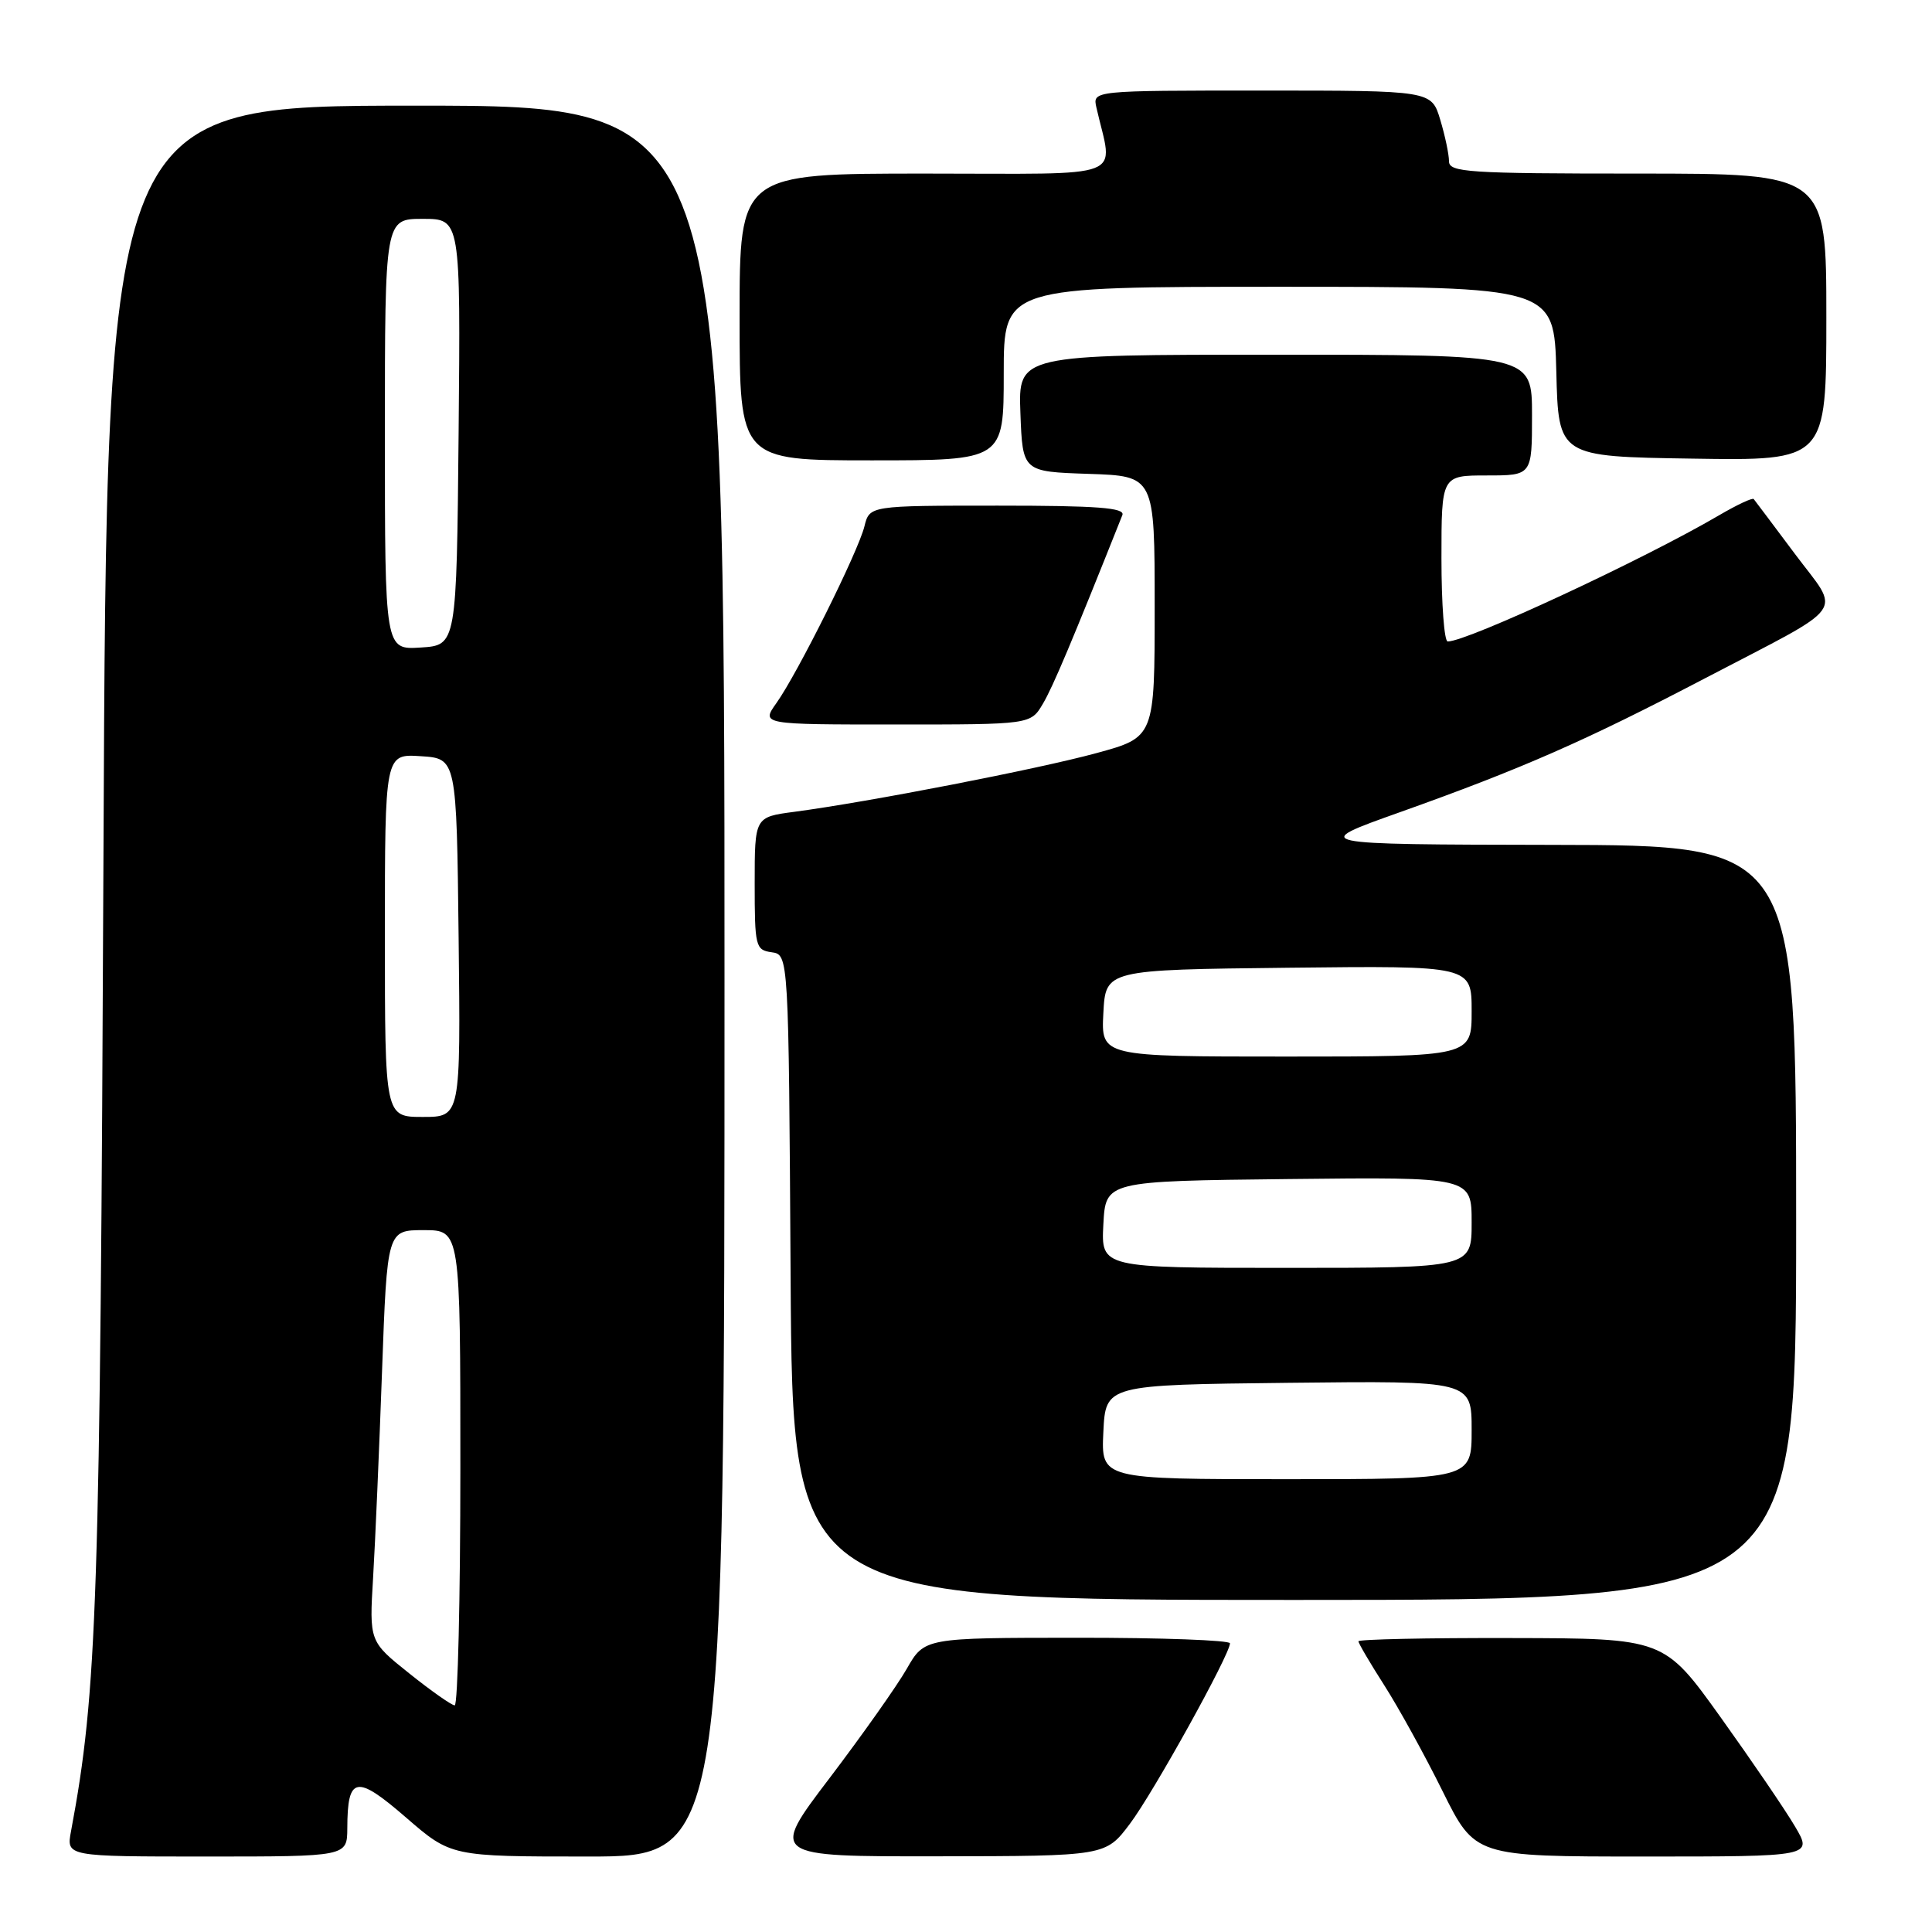 <?xml version="1.0" encoding="UTF-8" standalone="no"?>
<!DOCTYPE svg PUBLIC "-//W3C//DTD SVG 1.1//EN" "http://www.w3.org/Graphics/SVG/1.1/DTD/svg11.dtd" >
<svg xmlns="http://www.w3.org/2000/svg" xmlns:xlink="http://www.w3.org/1999/xlink" version="1.1" viewBox="0 0 256 256">
 <g >
 <path fill="currentColor"
d=" M 46.02 242.25 C 46.04 235.32 47.20 235.11 53.80 240.83 C 59.77 246.00 59.77 246.00 77.89 246.00 C 96.00 246.00 96.00 246.00 96.00 130.00 C 96.00 14.00 96.00 14.00 55.07 14.00 C 14.14 14.00 14.14 14.00 13.71 113.25 C 13.27 212.61 12.89 224.06 9.41 242.65 C 8.78 246.00 8.78 246.00 27.39 246.00 C 46.00 246.00 46.00 246.00 46.02 242.25 Z  M 149.72 241.66 C 152.82 237.55 162.94 219.29 162.98 217.75 C 162.99 217.34 153.89 217.00 142.75 217.01 C 122.50 217.02 122.50 217.02 120.16 221.11 C 118.87 223.37 114.26 229.89 109.92 235.61 C 102.02 246.00 102.02 246.00 124.26 245.97 C 146.50 245.94 146.50 245.94 149.72 241.66 Z  M 237.85 242.02 C 236.56 239.82 232.12 233.32 228.00 227.56 C 220.50 217.09 220.50 217.09 200.25 217.05 C 189.11 217.02 180.00 217.22 180.00 217.48 C 180.00 217.74 181.54 220.37 183.43 223.32 C 185.31 226.26 188.79 232.57 191.15 237.34 C 195.45 246.00 195.45 246.00 217.82 246.00 C 240.20 246.00 240.20 246.00 237.85 242.02 Z  M 238.00 162.00 C 238.00 112.00 238.00 112.00 205.75 111.95 C 173.50 111.89 173.50 111.89 185.50 107.62 C 201.66 101.86 210.02 98.19 225.94 89.87 C 245.19 79.81 243.93 81.55 237.84 73.40 C 235.00 69.61 232.55 66.33 232.38 66.13 C 232.22 65.92 230.16 66.89 227.80 68.27 C 217.77 74.15 194.44 85.00 191.83 85.00 C 191.37 85.00 191.00 80.05 191.00 74.00 C 191.00 63.00 191.00 63.00 197.00 63.00 C 203.00 63.00 203.00 63.00 203.00 55.00 C 203.00 47.00 203.00 47.00 168.96 47.00 C 134.92 47.00 134.92 47.00 135.21 54.75 C 135.50 62.50 135.50 62.50 144.25 62.79 C 153.00 63.08 153.00 63.08 153.00 80.38 C 153.00 97.69 153.00 97.69 145.25 99.80 C 137.47 101.92 115.07 106.27 105.25 107.57 C 100.00 108.26 100.00 108.26 100.00 117.06 C 100.00 125.43 100.11 125.88 102.25 126.18 C 104.50 126.50 104.50 126.50 104.76 169.25 C 105.02 212.00 105.02 212.00 171.51 212.00 C 238.00 212.00 238.00 212.00 238.00 162.00 Z  M 138.19 93.25 C 139.53 90.99 142.06 84.97 148.72 68.25 C 149.10 67.28 145.41 67.00 132.22 67.00 C 115.22 67.00 115.22 67.00 114.54 69.75 C 113.72 73.09 105.68 89.23 102.88 93.16 C 100.86 96.00 100.86 96.00 118.72 96.00 C 136.57 96.00 136.57 96.00 138.19 93.25 Z  M 133.00 49.50 C 133.00 38.00 133.00 38.00 169.47 38.00 C 205.93 38.00 205.93 38.00 206.22 49.25 C 206.50 60.50 206.50 60.50 224.25 60.77 C 242.00 61.05 242.00 61.05 242.00 42.02 C 242.00 23.00 242.00 23.00 217.00 23.00 C 194.53 23.00 192.00 22.83 192.00 21.37 C 192.00 20.47 191.48 17.99 190.84 15.87 C 189.68 12.00 189.68 12.00 167.23 12.00 C 144.77 12.00 144.77 12.00 145.28 14.25 C 147.48 23.96 149.98 23.00 122.62 23.00 C 98.00 23.00 98.00 23.00 98.00 42.00 C 98.00 61.00 98.00 61.00 115.50 61.00 C 133.00 61.00 133.00 61.00 133.00 49.50 Z  M 54.21 221.72 C 48.93 217.50 48.93 217.50 49.44 209.00 C 49.72 204.32 50.25 192.06 50.62 181.75 C 51.30 163.00 51.30 163.00 56.15 163.00 C 61.00 163.00 61.00 163.00 61.00 194.50 C 61.00 211.82 60.66 225.99 60.25 225.97 C 59.84 225.96 57.12 224.05 54.21 221.72 Z  M 51.00 123.95 C 51.00 99.89 51.00 99.89 55.75 100.20 C 60.50 100.50 60.50 100.50 60.77 124.25 C 61.04 148.00 61.04 148.00 56.02 148.00 C 51.00 148.00 51.00 148.00 51.00 123.95 Z  M 51.00 57.55 C 51.00 29.00 51.00 29.00 56.02 29.00 C 61.03 29.00 61.03 29.00 60.77 57.25 C 60.50 85.50 60.50 85.50 55.75 85.80 C 51.00 86.11 51.00 86.11 51.00 57.55 Z  M 146.20 189.75 C 146.50 183.50 146.50 183.50 170.75 183.23 C 195.00 182.96 195.00 182.96 195.00 189.48 C 195.00 196.00 195.00 196.00 170.45 196.00 C 145.90 196.00 145.90 196.00 146.20 189.75 Z  M 146.20 162.25 C 146.50 156.50 146.50 156.50 170.75 156.23 C 195.00 155.96 195.00 155.96 195.00 161.98 C 195.00 168.00 195.00 168.00 170.45 168.00 C 145.90 168.00 145.90 168.00 146.20 162.25 Z  M 146.20 134.25 C 146.50 128.50 146.50 128.50 170.75 128.23 C 195.00 127.96 195.00 127.96 195.00 133.98 C 195.00 140.00 195.00 140.00 170.45 140.00 C 145.90 140.00 145.90 140.00 146.20 134.25 Z "/>
</g>
</svg>